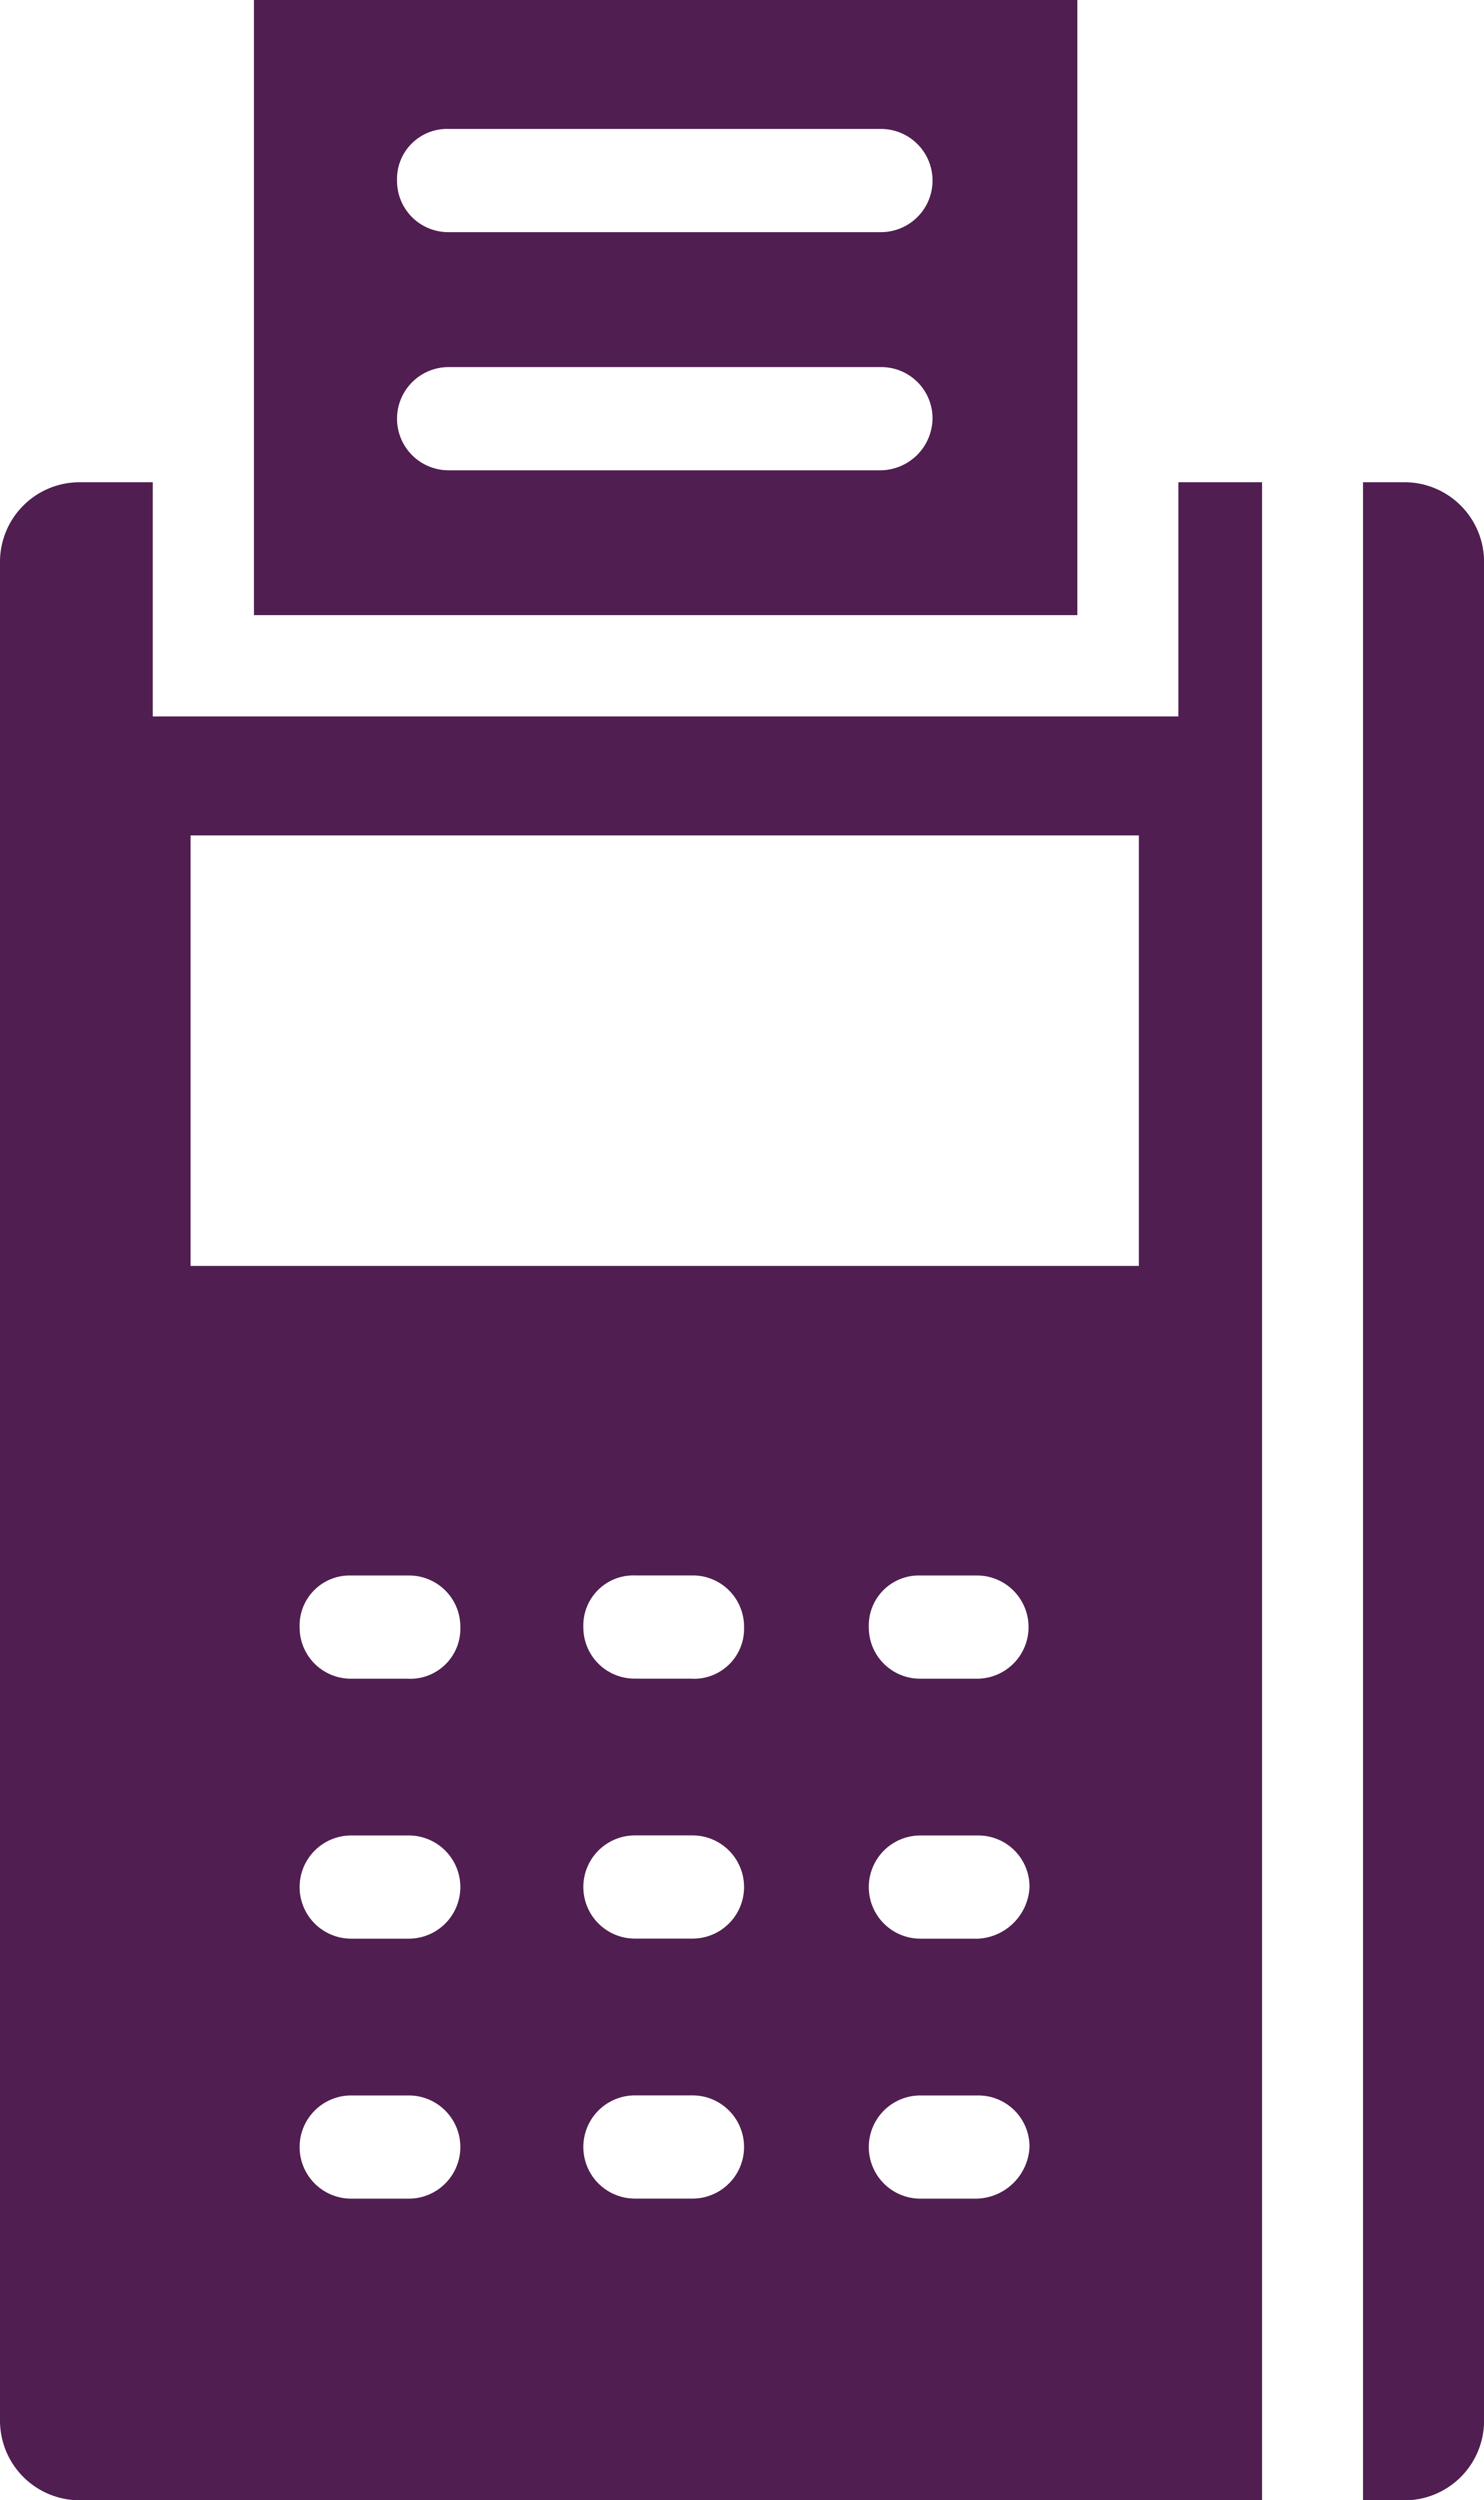 <svg xmlns="http://www.w3.org/2000/svg" viewBox="19392.102 -664.253 21.283 35.853">
  <defs>
    <style>
      .cls-1 {
        fill: #501e50;
      }
    </style>
  </defs>
  <g id="noun_257103_cc" transform="translate(19392.102 -664.253)">
    <g id="Group_1141" data-name="Group 1141" transform="translate(0 0)">
      <path id="Path_890" data-name="Path 890" class="cls-1" d="M51.209,1H39.4V9.821H51.209ZM48.392,7.744h-6.2a.74.74,0,0,1,0-1.48h6.2a.735.735,0,0,1,.74.74A.753.753,0,0,1,48.392,7.744Zm0-3.415h-6.2a.735.735,0,0,1-.74-.74.718.718,0,0,1,.74-.74h6.2a.74.74,0,0,1,0,1.48Z" transform="translate(-35.758 -1)"/>
      <path id="Path_891" data-name="Path 891" class="cls-1" d="M43.5,28.658H28.791V25.3H27.738A1.142,1.142,0,0,0,26.6,26.438V53.1a1.142,1.142,0,0,0,1.138,1.138H44.7V25.3H43.5ZM32.462,49.913h-.825a.74.74,0,0,1,0-1.48h.825a.74.74,0,0,1,0,1.48Zm0-3.728h-.825a.74.74,0,0,1,0-1.48h.825a.74.74,0,0,1,0,1.48Zm0-3.728h-.825a.735.735,0,0,1-.74-.74.718.718,0,0,1,.74-.74h.825a.735.735,0,0,1,.74.74A.718.718,0,0,1,32.462,42.458Zm4.069,7.455h-.825a.74.74,0,0,1,0-1.48h.825a.74.74,0,1,1,0,1.48Zm0-3.728h-.825a.74.74,0,1,1,0-1.48h.825a.74.74,0,1,1,0,1.48Zm0-3.728h-.825a.735.735,0,0,1-.74-.74.718.718,0,0,1,.74-.74h.825a.735.735,0,0,1,.74.74A.718.718,0,0,1,36.531,42.458ZM40.6,49.913h-.8a.74.74,0,0,1,0-1.48h.825a.735.735,0,0,1,.74.74A.779.779,0,0,1,40.6,49.913Zm0-3.728h-.8a.74.74,0,0,1,0-1.48h.825a.735.735,0,0,1,.74.74A.779.779,0,0,1,40.6,46.186Zm0-3.728h-.8a.735.735,0,0,1-.74-.74.718.718,0,0,1,.74-.74h.825a.74.74,0,1,1-.028,1.48Zm2.333-5.919h-13.6V30.365h13.6Z" transform="translate(-26.6 -18.385)"/>
      <path id="Path_892" data-name="Path 892" class="cls-1" d="M95.9,25.3h-.6V54.239h.6A1.142,1.142,0,0,0,97.036,53.1V26.438A1.142,1.142,0,0,0,95.9,25.3Z" transform="translate(-75.752 -18.385)"/>
    </g>
  </g>
</svg>
